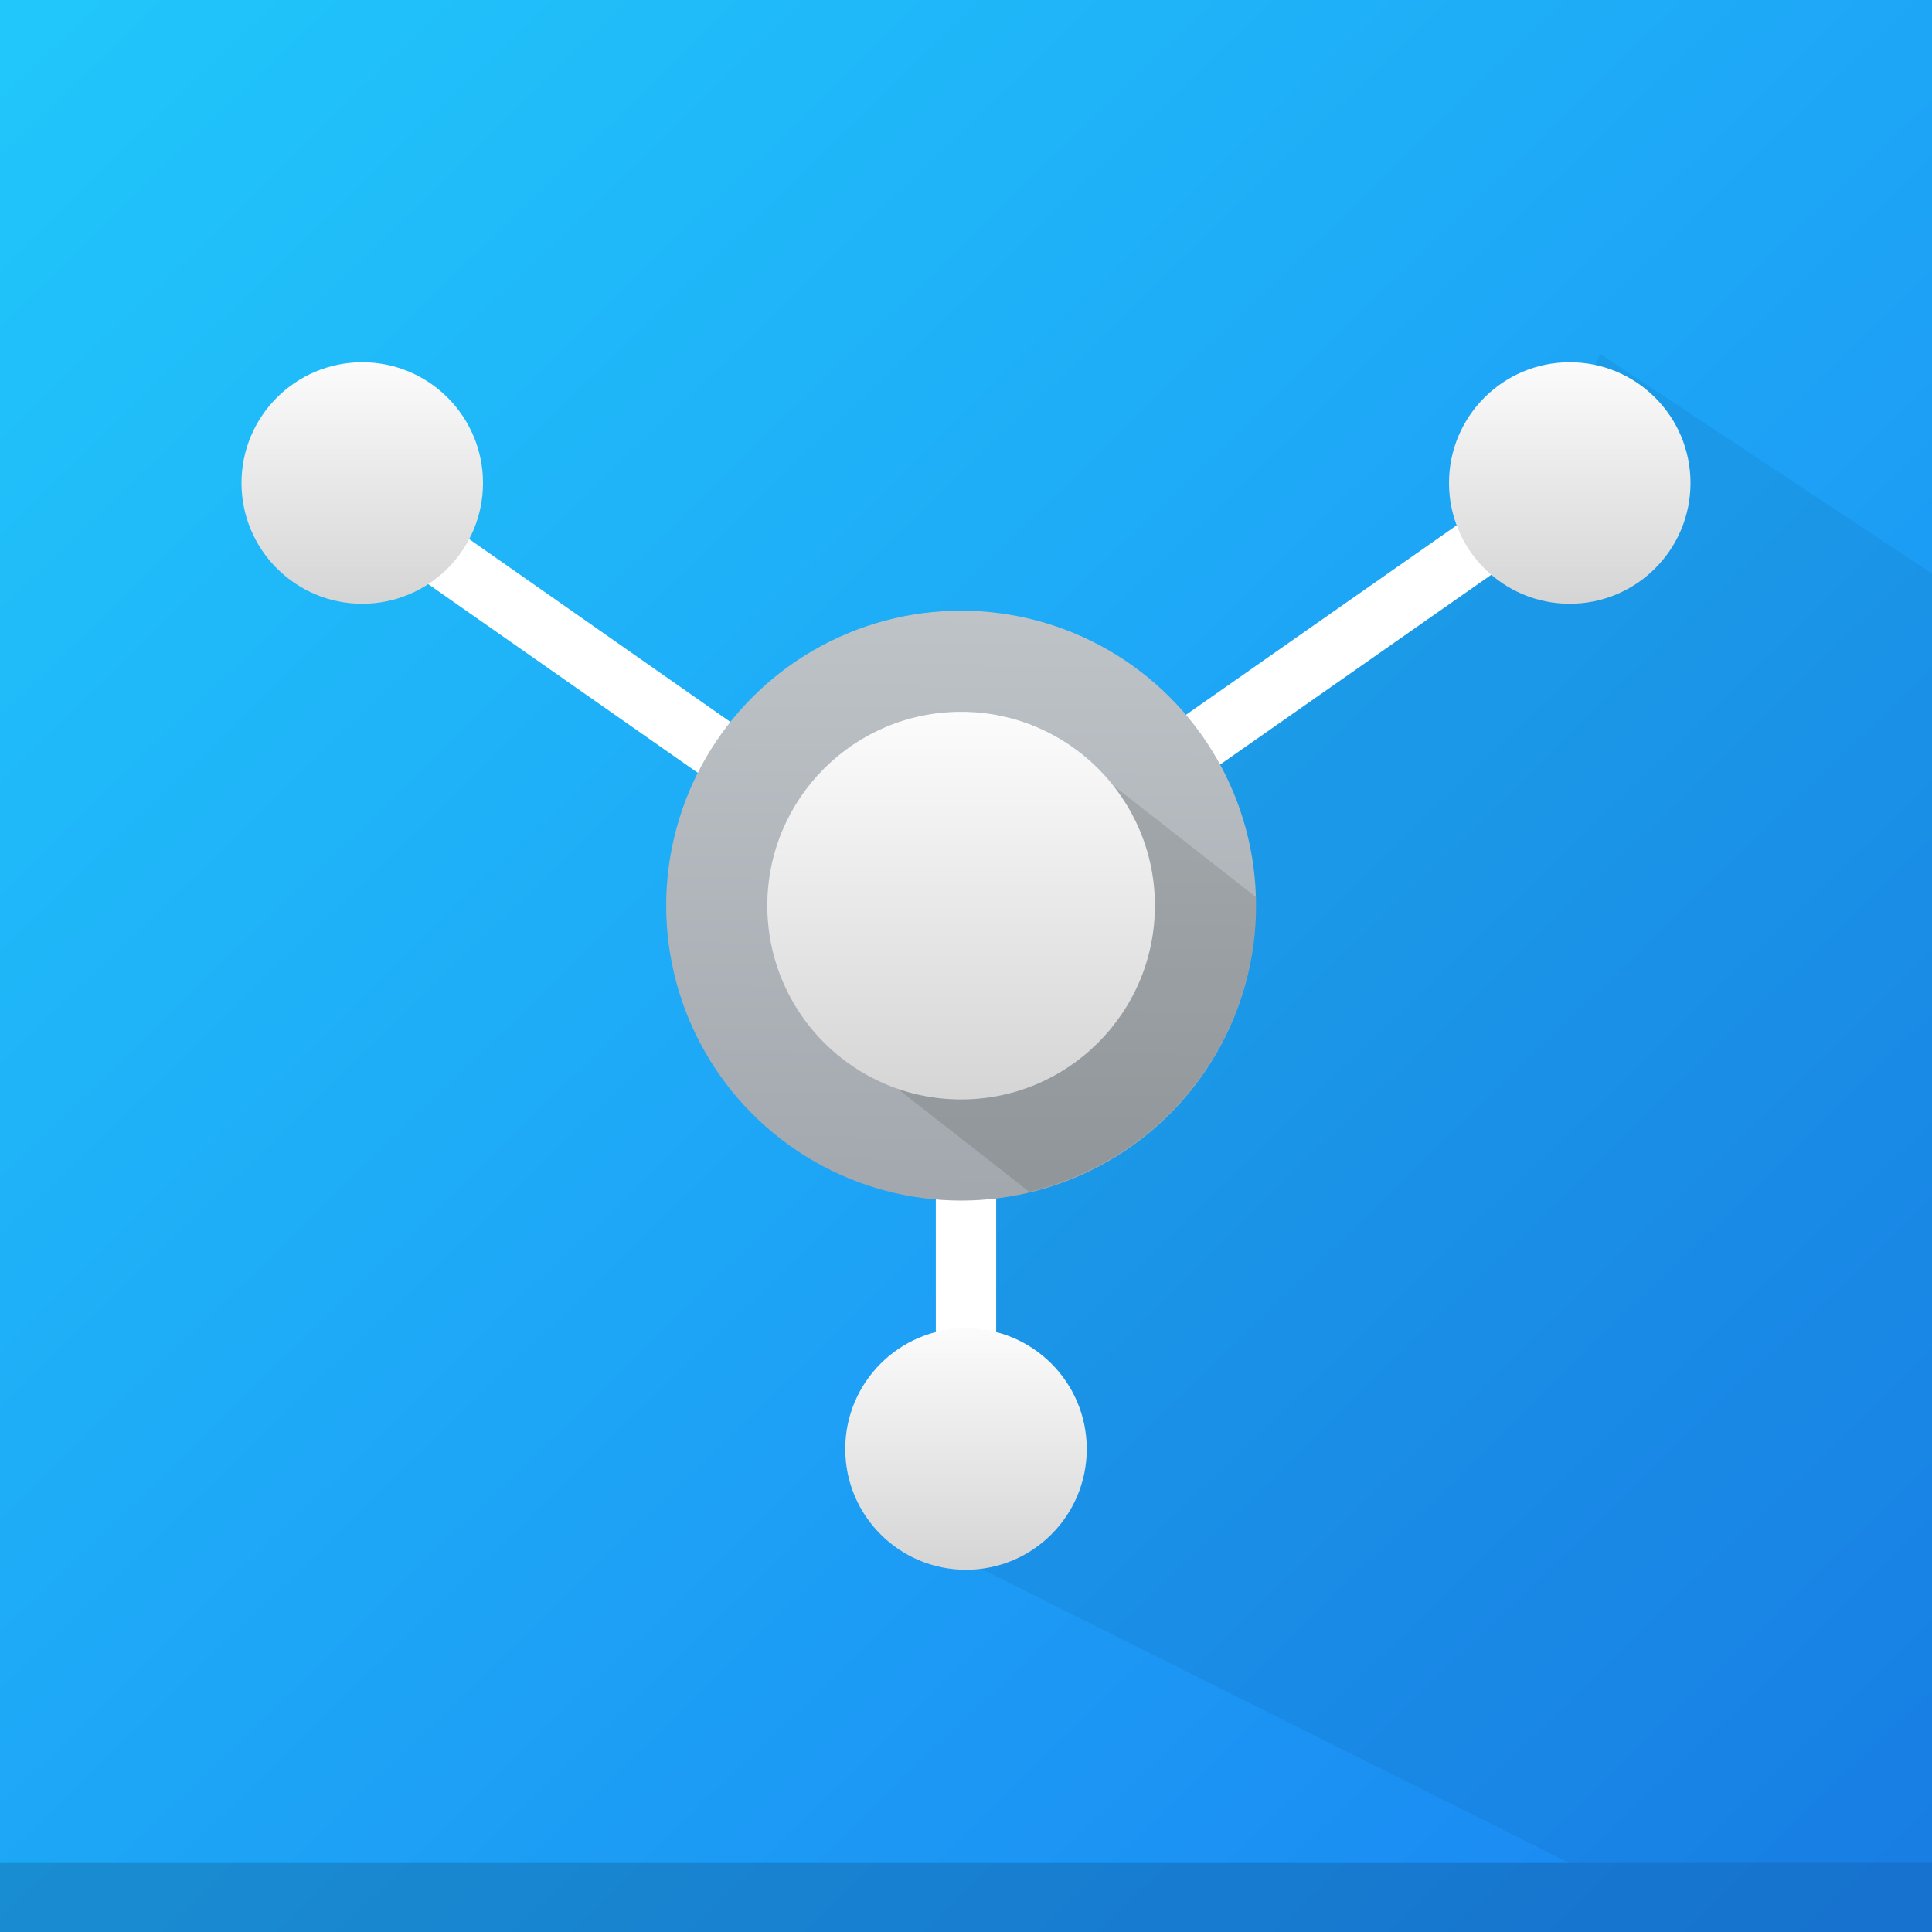 <?xml version="1.0" encoding="UTF-8" standalone="no"?>
<svg
   width="32"
   height="32"
   viewBox="0 0 32 32"
   fill="none"
   version="1.1"
   id="svg1093"
   sodipodi:docname="icon 1.svg"
   inkscape:version="1.2 (1:1.2.1+202207142221+cd75a1ee6d)"
   xmlns:inkscape="http://www.inkscape.org/namespaces/inkscape"
   xmlns:sodipodi="http://sodipodi.sourceforge.net/DTD/sodipodi-0.dtd"
   xmlns:xlink="http://www.w3.org/1999/xlink"
   xmlns="http://www.w3.org/2000/svg"
   xmlns:svg="http://www.w3.org/2000/svg">
  <rect x="0" y="0" width="32" height="32" fill="#333333" stroke="none"/>
  <sodipodi:namedview
     id="namedview1095"
     pagecolor="#ffffff"
     bordercolor="#000000"
     borderopacity="0.25"
     inkscape:showpageshadow="2"
     inkscape:pageopacity="0.0"
     inkscape:pagecheckerboard="0"
     inkscape:deskcolor="#d1d1d1"
     showgrid="false"
     inkscape:zoom="46.4375"
     inkscape:cx="8.0861373"
     inkscape:cy="9.8196501"
     inkscape:window-width="1920"
     inkscape:window-height="1007"
     inkscape:window-x="0"
     inkscape:window-y="0"
     inkscape:window-maximized="1"
     inkscape:current-layer="g1081" />
  <g
     clip-path="url(#clip0_402_3)"
     id="g1081">
    <rect
       width="32"
       height="32"
       fill="white"
       id="rect1059" />
    <path
       d="M 0,0 V 32 H 32 V 0 Z"
       fill="url(#paint0_linear_402_3)"
       id="path1061"
       style="display:inline" />
    <path
       opacity="0.15"
       d="M32 30.857H0V32H32V30.857Z"
       fill="black"
       id="path1063" />
    <path
       fill-rule="evenodd"
       clip-rule="evenodd"
       d="M16 14.861L25.5 8.36L26.5 5.86L32 9.5V30.86H26L16 25.86V14.861Z"
       fill="black"
       fill-opacity="0.06"
       id="path1065" />
    <circle
       cx="16"
       cy="15"
       r="4"
       fill="white"
       id="circle1067" />
    <path
       d="M26 8L16 15"
       stroke="white"
       id="path1075" />
    <path
       d="M7 9L17 16"
       stroke="white"
       id="path1077" />
    <path
       d="M16 24V15"
       stroke="white"
       id="path1079" />
    <circle
       style="display:inline;fill:url(#linearGradient1813);fill-opacity:1;stroke-width:0.684;stroke-opacity:0.451;paint-order:stroke fill markers"
       id="circle1811"
       cx="16"
       cy="24"
       r="2" />
    <circle
       style="display:inline;opacity:1;fill:url(#linearGradient1015);fill-opacity:1;stroke-width:1.67;stroke-opacity:0.451;paint-order:stroke fill markers"
       id="path997"
       cx="15.919"
       cy="15"
       r="4.885" />
    <path
       id="rect3789"
       style="opacity:1;fill:#000000;fill-opacity:0.11;stroke-width:0.962;stroke-opacity:0.451;paint-order:stroke fill markers"
       d="m 17.271,12.096 -3.998,4.691 3.775,2.953 a 4.885,4.885 0 0 0 3.756,-4.74 4.885,4.885 0 0 0 -0.004,-0.143 z" />
    <circle
       style="display:inline;opacity:1;fill:url(#linearGradient1007);fill-opacity:1;stroke-width:1.097;stroke-opacity:0.451;paint-order:stroke fill markers"
       id="circle1545"
       cx="15.919"
       cy="15"
       r="3.21" />
    <circle
       style="display:inline;fill:url(#linearGradient1800);fill-opacity:1;stroke-width:0.684;stroke-opacity:0.451;paint-order:stroke fill markers"
       id="circle1545-7"
       cx="26"
       cy="8"
       r="2" />
    <circle
       style="display:inline;fill:url(#linearGradient1805);fill-opacity:1;stroke-width:0.684;stroke-opacity:0.451;paint-order:stroke fill markers"
       id="circle1803"
       cx="6"
       cy="8"
       r="2" />
  </g>
  <defs
     id="defs1091">
    <linearGradient
       id="paint0_linear_402_3"
       x1="-0.846"
       y1="-0.842"
       x2="30.671"
       y2="31.63"
       gradientUnits="userSpaceOnUse">
      <stop
         stop-color="#21C9FB"
         id="stop1083" />
      <stop
         offset="1"
         stop-color="#1A86F2"
         id="stop1085" />
    </linearGradient>
    <clipPath
       id="clip0_402_3">
      <rect
         width="32"
         height="32"
         fill="white"
         id="rect1088" />
    </clipPath>
    <linearGradient
       inkscape:collect="always"
       xlink:href="#linearGradient1005"
       id="linearGradient1007"
       x1="401.173"
       y1="528.588"
       x2="401.173"
       y2="535.008"
       gradientUnits="userSpaceOnUse"
       gradientTransform="translate(-385.253,-516.798)" />
    <linearGradient
       inkscape:collect="always"
       id="linearGradient1005">
      <stop
         style="stop-color:#fcfcfc;stop-opacity:1;"
         offset="0"
         id="stop1001" />
      <stop
         style="stop-color:#d5d5d5;stop-opacity:1;"
         offset="1"
         id="stop1003" />
    </linearGradient>
    <linearGradient
       inkscape:collect="always"
       xlink:href="#linearGradient1013"
       id="linearGradient1015"
       x1="400.8"
       y1="526.928"
       x2="400.702"
       y2="536.538"
       gradientUnits="userSpaceOnUse"
       gradientTransform="translate(-385.253,-516.798)" />
    <linearGradient
       inkscape:collect="always"
       id="linearGradient1013">
      <stop
         style="stop-color:#bdc3c7;stop-opacity:1;"
         offset="0"
         id="stop1009" />
      <stop
         style="stop-color:#a2a8ad;stop-opacity:1;"
         offset="1"
         id="stop1011" />
    </linearGradient>
    <linearGradient
       inkscape:collect="always"
       xlink:href="#linearGradient1005"
       id="linearGradient1800"
       gradientUnits="userSpaceOnUse"
       gradientTransform="matrix(0.623,0,0,0.623,-223.967,-323.358)"
       x1="401.173"
       y1="528.588"
       x2="401.173"
       y2="535.008" />
    <linearGradient
       inkscape:collect="always"
       xlink:href="#linearGradient1005"
       id="linearGradient1805"
       gradientUnits="userSpaceOnUse"
       gradientTransform="matrix(0.623,0,0,0.623,-243.967,-323.358)"
       x1="401.173"
       y1="528.588"
       x2="401.173"
       y2="535.008" />
    <linearGradient
       inkscape:collect="always"
       xlink:href="#linearGradient1005"
       id="linearGradient1813"
       gradientUnits="userSpaceOnUse"
       gradientTransform="matrix(0.623,0,0,0.623,-233.967,-307.358)"
       x1="401.173"
       y1="528.588"
       x2="401.173"
       y2="535.008" />
  </defs>
</svg>
